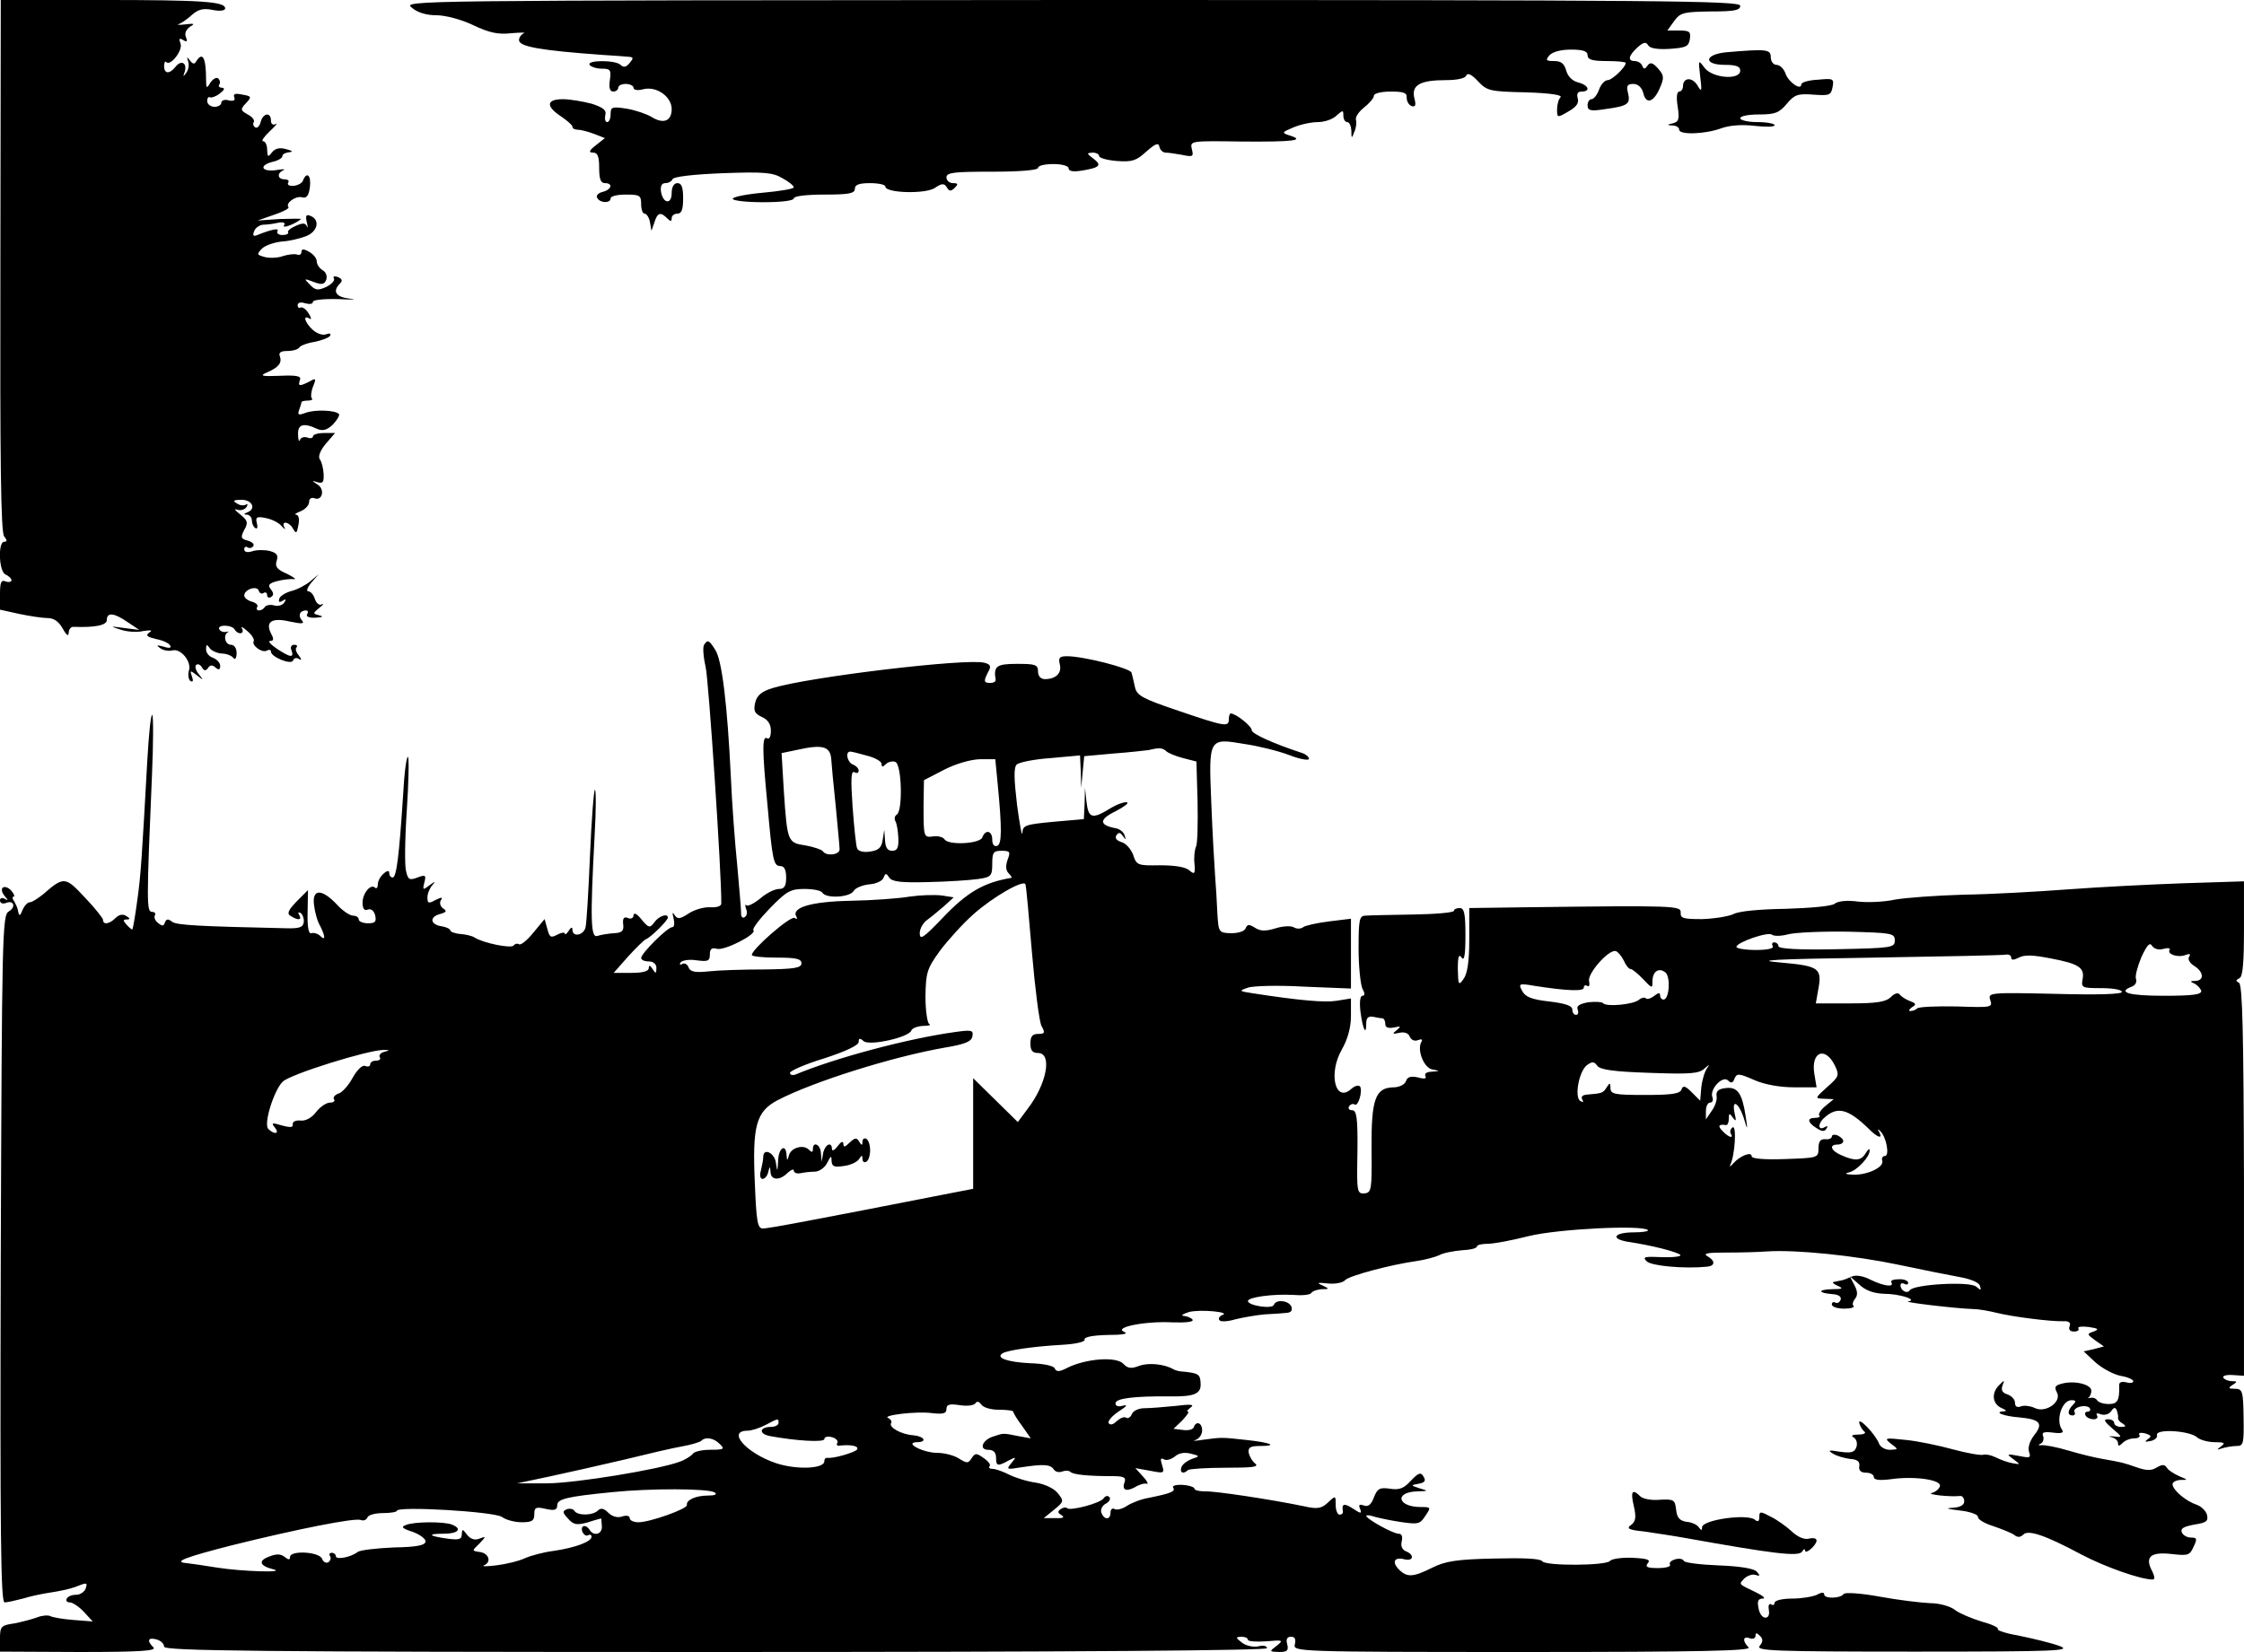 <?xml version="1.0" standalone="no"?>
<!DOCTYPE svg PUBLIC "-//W3C//DTD SVG 20010904//EN"
 "http://www.w3.org/TR/2001/REC-SVG-20010904/DTD/svg10.dtd">
<svg version="1.0" xmlns="http://www.w3.org/2000/svg"
 width="588pt" height="433pt" viewBox="0 0 588 433"
 preserveAspectRatio="xMidYMid meet">
<g transform="translate(0,433) scale(0.1,-0.1)"
fill="#000000" stroke="none">
<path d="M1 3634 c-1 -513 1 -700 10 -710 8 -10 8 -14 0 -14 -17 0 -14 -80 4
-86 8 -4 15 -10 15 -15 0 -4 -7 -6 -15 -3 -12 5 -15 -2 -15 -34 l0 -40 50 -11
c28 -6 62 -11 75 -11 16 0 29 -9 39 -27 10 -18 15 -22 16 -12 0 9 6 17 13 16
56 -2 87 4 87 18 0 21 19 19 55 -6 l30 -20 -40 5 c-37 5 -38 5 -10 -4 17 -6
44 -8 60 -4 21 3 26 2 16 -4 -10 -8 -6 -11 18 -17 17 -3 34 -11 37 -17 4 -6
-2 -8 -17 -3 -18 5 -21 4 -9 -4 8 -6 22 -8 31 -6 22 7 52 -29 44 -53 -3 -11
-1 -23 4 -27 7 -4 8 1 4 12 -6 16 -5 17 13 3 18 -14 18 -14 5 3 -8 9 -11 21
-7 24 4 4 11 1 15 -6 6 -10 10 -10 16 -2 5 8 11 9 19 2 9 -8 13 -7 13 4 0 8
-9 17 -19 21 -10 3 -18 13 -18 22 0 13 2 14 9 4 4 -7 19 -14 32 -15 13 0 27
-6 31 -12 4 -5 8 0 8 13 0 13 -6 22 -15 22 -15 0 -21 25 -8 33 5 2 3 2 -4 1
-7 -2 -15 1 -18 6 -4 6 3 10 14 10 11 0 23 -4 26 -10 9 -15 27 -12 19 3 -4 6
2 4 14 -7 12 -10 19 -22 17 -26 -7 -11 22 -33 35 -25 5 3 10 2 10 -3 0 -14 54
-36 58 -23 2 6 9 8 15 4 8 -5 8 -2 0 9 -7 8 -10 18 -6 21 3 4 1 7 -6 7 -8 0
-11 -7 -7 -15 7 -20 -3 -19 -39 5 -16 11 -24 20 -17 20 9 0 10 5 3 18 -17 32
1 44 48 33 33 -7 40 -6 32 3 -11 13 -5 26 11 26 5 0 6 -4 3 -10 -4 -6 5 -10
22 -9 18 1 22 3 10 6 -18 5 -18 5 0 20 10 8 13 12 6 9 -6 -4 -14 3 -18 14 -3
11 -11 20 -17 20 -6 0 -3 10 8 23 l19 22 -21 -18 c-12 -10 -34 -22 -50 -26
-15 -4 -30 -13 -32 -20 -3 -9 0 -11 8 -6 9 6 11 4 5 -4 -4 -7 -16 -11 -26 -8
-10 3 -22 1 -25 -4 -3 -5 -10 -9 -15 -9 -6 0 -8 4 -5 9 3 5 -3 11 -14 14 -11
3 -20 10 -20 16 0 16 33 27 38 13 2 -7 8 -10 13 -6 5 3 9 0 9 -6 0 -6 5 -8 10
-5 8 5 7 11 0 20 -9 11 -6 16 17 22 15 4 35 6 43 5 8 -1 0 5 -18 14 -26 11
-32 19 -27 34 5 15 0 21 -19 26 -13 3 -34 3 -45 -1 -13 -4 -21 -2 -21 5 0 6 4
9 9 5 5 -3 12 -1 15 4 3 5 -4 11 -15 14 -18 5 -19 8 -9 28 11 19 9 25 -11 41
-13 10 -17 16 -8 12 10 -3 20 0 25 7 4 7 3 10 -2 6 -6 -3 -16 -2 -24 4 -11 6
-8 9 13 9 28 0 39 -24 15 -33 -10 -4 -10 -6 0 -6 6 -1 12 -7 12 -15 0 -8 4
-17 9 -20 5 -4 7 2 4 13 -4 16 0 18 24 13 15 -3 34 -12 41 -21 8 -9 11 -10 7
-3 -9 18 13 15 23 -4 8 -14 10 -12 14 10 3 15 1 26 -6 27 -6 0 -1 4 12 9 12 5
22 16 22 24 0 9 6 13 14 10 21 -8 28 24 8 36 -16 11 -16 11 0 6 14 -4 17 0 16
22 -1 15 -5 32 -10 38 -5 7 1 23 15 40 l25 29 -29 0 c-16 0 -29 -4 -29 -9 0
-4 -6 -6 -14 -3 -8 3 -17 1 -20 -6 -2 -7 -5 0 -5 14 -1 27 14 32 52 14 13 -5
25 -2 40 13 11 12 18 24 15 27 -10 10 -62 12 -87 3 -19 -7 -22 -6 -17 8 3 8 6
18 6 20 0 2 8 4 17 4 9 0 14 3 10 6 -3 3 -2 17 3 30 9 22 8 24 -9 14 -26 -13
-31 -13 -25 4 4 10 -7 13 -53 11 -48 -2 -54 0 -33 9 30 13 40 25 33 43 -3 9 3
13 20 13 14 0 28 4 31 9 3 5 21 12 41 15 19 4 37 11 40 16 3 6 -1 7 -10 4 -9
-4 -25 2 -35 11 -21 19 -28 41 -9 30 6 -4 5 2 -2 13 -7 12 -17 18 -21 16 -4
-3 -8 0 -8 6 0 7 8 9 20 5 11 -3 20 -2 20 4 0 5 28 8 68 7 37 -2 50 -1 30 1
-38 4 -48 19 -27 40 7 7 6 12 -6 17 -9 3 -13 2 -10 -4 3 -5 -6 -15 -20 -22
-22 -10 -29 -9 -43 6 -16 16 -16 17 10 7 21 -8 28 -7 33 6 3 10 -1 20 -10 25
-8 5 -15 15 -15 23 0 8 -9 19 -20 25 -14 8 -20 8 -20 0 0 -7 -6 -10 -12 -7 -7
2 -23 0 -36 -4 -13 -5 -34 -6 -47 -3 -22 6 -23 7 -9 22 9 9 33 17 53 19 19 1
48 8 63 14 31 12 37 43 12 53 -12 5 -14 1 -10 -17 3 -12 3 -17 0 -10 -4 9 -11
9 -29 1 -14 -6 -23 -14 -20 -17 2 -4 -5 -7 -15 -7 -10 0 -16 5 -13 10 6 9 -15
5 -50 -9 -13 -6 -16 -3 -11 9 3 9 14 16 23 17 9 0 26 2 39 5 15 3 21 0 16 -7
-5 -9 30 4 45 17 1 1 -23 1 -55 0 l-59 -4 43 15 c24 8 41 17 38 20 -9 10 18
30 35 26 12 -4 18 4 21 26 4 31 -8 43 -18 18 -2 -7 -14 -13 -24 -14 -11 -1
-18 2 -15 8 4 5 -1 9 -9 9 -19 0 -21 16 -3 24 6 3 -3 3 -20 0 -39 -5 -45 13
-8 22 14 3 25 10 25 15 0 5 8 9 18 10 11 1 8 4 -8 8 -17 5 -29 2 -37 -8 -11
-14 -12 -13 -13 7 0 12 -5 22 -11 22 -5 0 3 12 18 26 15 14 22 23 16 19 -8 -4
-13 0 -13 9 0 23 -21 20 -27 -4 -3 -11 -9 -17 -14 -14 -5 3 -7 9 -4 14 3 5 -4
14 -16 20 -19 11 -20 13 -4 30 15 16 14 18 -10 22 -18 4 -25 2 -21 -7 3 -8 -2
-11 -15 -8 -10 3 -19 0 -19 -6 0 -6 -8 -11 -18 -11 -10 0 -19 7 -19 15 0 8 3
12 7 10 4 -2 16 2 26 10 12 9 14 14 6 15 -7 0 -11 4 -7 9 3 5 1 12 -4 16 -5 3
-14 -3 -20 -12 -9 -16 -11 -15 -11 7 0 59 -9 76 -26 49 -4 -8 -9 -7 -16 2 -8
11 -9 11 -5 -2 3 -9 1 -22 -5 -30 -8 -11 -9 -11 -4 3 7 23 -9 32 -24 13 -16
-20 -30 -19 -30 2 0 9 3 14 6 10 11 -11 44 32 37 49 -5 13 -3 15 7 9 10 -6 12
-4 7 8 -4 10 1 20 11 27 14 8 11 9 -13 6 -16 -2 -24 -1 -16 1 8 3 23 14 34 24
16 14 29 18 54 13 19 -4 33 -2 33 4 0 18 -61 22 -325 22 l-263 0 -1 -696z"/>
<path d="M1079 4310 c15 -13 38 -20 65 -20 23 0 65 -11 96 -26 42 -20 66 -25
100 -21 25 2 39 2 33 0 -7 -3 -13 -11 -13 -18 0 -17 53 -27 220 -39 30 -2 61
-4 69 -5 11 -1 11 -4 1 -16 -9 -11 -16 -13 -24 -5 -13 13 -89 13 -81 0 3 -5
18 -10 32 -10 22 0 25 -3 21 -30 -3 -20 0 -30 9 -30 7 0 13 5 13 10 0 6 9 10
20 10 11 0 20 -5 20 -10 0 -6 11 -8 25 -4 35 9 75 -19 75 -52 0 -31 -21 -40
-52 -21 -13 8 -42 18 -65 22 -39 6 -43 5 -43 -14 0 -12 -4 -21 -9 -21 -5 0 -7
8 -5 18 4 13 -5 20 -35 30 -23 6 -57 12 -76 12 -43 0 -46 -18 -5 -45 16 -11
30 -23 30 -27 0 -5 6 -8 14 -8 8 0 27 -5 43 -11 l28 -11 -24 -19 c-18 -14 -19
-19 -7 -19 12 0 16 -10 16 -40 0 -29 4 -40 15 -40 22 0 18 -17 -6 -23 -12 -3
-18 -10 -14 -16 8 -14 35 -14 35 -1 0 6 18 10 40 10 36 0 40 -2 40 -25 0 -14
4 -25 9 -25 5 0 12 -10 14 -22 l4 -23 8 23 c8 25 16 27 33 10 9 -9 12 -9 12 0
0 7 7 12 15 12 11 0 15 11 15 40 0 29 -4 40 -15 40 -9 0 -15 -10 -15 -26 0
-31 -23 -28 -28 4 -2 14 2 22 11 22 9 0 17 5 19 10 2 7 55 13 131 16 109 4
132 2 157 -13 17 -9 30 -20 30 -24 0 -4 -36 -10 -80 -14 -44 -4 -80 -11 -80
-16 0 -5 36 -9 80 -9 47 0 80 4 80 10 0 6 33 10 80 10 64 0 80 3 80 15 0 11
11 15 40 15 22 0 40 -4 40 -9 0 -17 103 -20 129 -4 19 13 25 13 32 2 6 -11 11
-11 21 -1 9 9 9 12 -5 12 -9 0 -17 7 -17 15 0 13 20 15 120 15 73 0 120 4 120
10 0 6 18 10 40 10 23 0 40 -5 40 -11 0 -8 12 -10 36 -6 47 8 52 14 28 32 -17
13 -17 14 -1 15 9 0 17 -4 17 -9 0 -5 21 -11 47 -13 40 -3 51 1 77 25 24 21
32 24 34 12 2 -8 9 -15 16 -15 8 0 27 -3 44 -6 28 -6 30 -4 25 15 -5 22 -4 22
131 20 137 -1 167 3 125 16 -21 7 -21 8 10 21 19 8 47 14 64 14 17 0 39 7 49
17 17 15 18 15 18 0 0 -10 5 -17 10 -17 6 0 10 -10 11 -22 0 -22 1 -22 8 -3 5
11 6 25 4 31 -2 7 7 21 21 32 14 11 26 25 26 31 0 6 18 11 44 11 34 0 43 -3
42 -16 0 -9 5 -19 13 -22 10 -3 12 2 7 21 -8 34 15 47 83 47 30 0 51 5 53 12
3 8 14 3 30 -14 24 -26 31 -28 126 -30 64 -2 97 -7 91 -13 -5 -5 -9 -19 -9
-32 0 -22 1 -22 30 -5 21 12 28 22 24 35 -3 11 0 17 10 17 25 0 19 17 -9 24
-15 4 -27 16 -31 31 -5 18 -13 25 -31 25 -22 0 -24 2 -13 15 8 9 30 15 56 15
32 0 44 -4 44 -15 0 -11 12 -15 50 -15 28 0 50 -2 50 -5 0 -11 -36 -45 -47
-45 -8 0 -18 -11 -23 -25 -5 -14 -14 -25 -20 -25 -5 0 -10 -7 -10 -16 0 -14 8
-16 46 -10 59 8 67 13 60 42 -5 19 -2 24 14 24 12 0 22 -9 26 -24 7 -31 28
-24 44 15 11 25 10 32 -5 49 -14 16 -21 18 -28 8 -7 -10 -10 -10 -14 0 -2 6
-11 12 -19 12 -20 0 -17 14 7 36 16 14 22 15 28 5 5 -8 25 -11 57 -9 42 3 49
6 52 26 3 19 -1 22 -28 22 l-31 0 18 25 c16 22 25 24 96 25 62 0 77 3 77 15 0
13 -198 15 -1752 15 -1742 -1 -1753 -1 -1729 -20z"/>
<path d="M4523 4193 c-58 -6 -60 -33 -3 -33 29 0 40 -4 40 -15 0 -26 -74 -20
-94 8 -16 21 -16 21 -11 -23 5 -40 4 -43 -7 -24 -14 23 -38 21 -38 -2 0 -8 -5
-14 -10 -14 -6 0 -8 -15 -4 -39 5 -33 3 -40 -12 -44 -17 -4 -17 -5 -1 -6 9 0
17 -5 17 -11 0 -14 68 -12 111 4 23 8 55 10 88 6 28 -3 51 -3 51 2 0 4 -20 8
-45 8 -25 0 -45 5 -45 10 0 6 22 10 49 10 42 0 53 4 73 28 20 24 29 27 69 24
42 -3 47 -2 51 20 4 22 2 23 -39 19 -24 -1 -43 -7 -43 -12 0 -17 -32 4 -41 27
-4 13 -15 24 -24 24 -8 0 -15 9 -15 20 0 21 -11 22 -117 13z"/>
<path d="M1845 2640 c-4 -6 -2 -32 4 -58 8 -35 42 -543 41 -620 0 -7 -11 -11
-29 -10 -15 1 -41 -6 -56 -16 -23 -15 -29 -16 -37 -5 -6 10 -7 7 -3 -8 3 -13
2 -23 -3 -23 -13 0 -82 -69 -82 -81 0 -5 9 -9 20 -9 12 0 20 -7 20 -17 0 -15
-2 -16 -10 -3 -6 10 -10 11 -10 3 0 -9 -16 -13 -46 -13 l-46 0 38 43 c21 23
42 44 48 46 12 5 56 48 56 56 0 12 -24 4 -35 -12 -12 -16 -15 -16 -34 7 -12
15 -20 19 -21 11 0 -7 -6 -11 -15 -7 -10 4 -14 -1 -12 -17 2 -17 -3 -22 -24
-23 -15 -1 -34 -4 -43 -7 -18 -7 -20 37 -8 261 4 67 4 122 1 122 -3 0 -9 -78
-13 -172 -4 -95 -9 -181 -12 -190 -6 -20 -34 -25 -34 -5 0 8 -4 7 -10 -3 -5
-8 -10 -11 -10 -7 0 4 -9 3 -20 -3 -17 -9 -20 -7 -26 16 l-7 25 -29 -35 c-16
-20 -33 -34 -38 -31 -5 3 -11 1 -14 -3 -5 -9 -80 6 -103 21 -6 4 -23 8 -37 9
-14 1 -26 6 -26 9 0 4 -10 9 -22 11 -30 4 -34 24 -6 32 18 5 20 8 9 15 -7 5
-10 14 -6 21 6 9 3 9 -14 1 -18 -10 -21 -9 -21 7 0 10 6 24 13 32 9 11 8 11
-7 0 -18 -14 -19 -13 -14 7 5 19 3 21 -18 13 -21 -8 -25 -6 -30 17 -4 14 -3
86 2 160 5 74 6 137 3 139 -4 2 -10 -45 -13 -104 -10 -153 -17 -212 -27 -212
-5 0 -9 5 -9 11 0 8 -5 8 -15 -1 -8 -7 -15 -19 -15 -28 0 -8 -3 -12 -7 -9 -11
12 -33 -14 -33 -39 0 -16 5 -22 14 -18 8 3 16 -3 19 -15 4 -17 0 -21 -19 -21
-13 0 -24 5 -24 10 0 6 -7 10 -15 10 -8 0 -28 13 -43 30 -40 42 -65 40 -59 -3
2 -18 9 -43 16 -54 14 -28 14 -40 0 -26 -6 6 -17 9 -23 7 -7 -3 -11 15 -10 54
l1 59 -30 -30 c-22 -23 -26 -32 -15 -38 19 -12 30 -11 22 3 -4 6 -3 8 4 5 5
-4 9 -15 8 -24 -2 -14 -12 -17 -47 -16 -228 5 -286 8 -298 17 -10 8 -15 8 -19
-2 -3 -10 -7 -10 -18 -1 -8 6 -11 15 -8 20 3 5 -1 9 -8 9 -14 0 -14 27 0 353
4 88 4 161 1 163 -4 2 -9 -51 -13 -119 -14 -252 -17 -304 -27 -372 -5 -38 -11
-70 -12 -71 -1 -1 -8 4 -15 12 -10 11 -10 14 0 14 10 0 9 3 -1 9 -9 6 -19 4
-28 -5 -16 -16 -33 -19 -33 -5 0 4 -21 31 -48 59 -51 55 -55 55 -109 8 -14
-11 -29 -21 -35 -21 -6 0 -14 -9 -19 -20 -7 -18 -9 -18 -13 3 -1 4 -5 13 -9
20 -5 6 -5 12 -1 12 3 0 1 7 -6 15 -7 8 -16 12 -22 9 -5 -3 -4 -13 4 -22 10
-12 10 -14 1 -8 -8 4 -13 2 -13 -4 0 -7 7 -10 15 -7 21 9 28 -10 8 -22 -17 -9
-18 -60 -21 -910 -2 -724 0 -901 10 -901 7 0 29 5 48 10 19 6 52 13 73 16 21
3 49 9 63 14 33 13 34 13 28 -5 -4 -8 -14 -15 -24 -15 -11 0 -22 -4 -25 -10
-3 -5 0 -10 8 -10 7 0 24 -11 37 -25 l23 -25 -51 4 c-27 2 -55 7 -60 10 -6 3
-21 2 -34 -3 -13 -5 -40 -12 -60 -16 -35 -5 -38 -8 -38 -40 l0 -34 207 -1
c160 0 204 3 195 12 -18 18 -14 27 8 21 11 -3 20 -11 20 -19 0 -11 231 -14
1445 -14 964 0 1445 4 1445 10 0 6 -10 8 -22 5 -13 -3 -32 1 -43 9 -18 14 -18
15 -2 16 9 0 17 -3 17 -8 0 -4 21 -6 48 -4 44 4 46 3 27 -12 -20 -15 -19 -15
7 -16 21 0 25 4 21 20 -4 14 0 20 10 20 10 0 13 -6 10 -20 -5 -19 1 -20 598
-20 464 0 600 3 591 12 -17 17 -15 31 3 24 8 -3 15 0 15 6 0 9 3 9 12 0 8 -8
8 -15 -1 -26 -11 -13 35 -15 406 -15 376 0 414 2 379 15 -22 8 -68 19 -102 26
-35 6 -61 14 -59 18 3 4 -17 13 -43 20 -26 8 -57 21 -69 30 -12 10 -42 18 -65
18 -24 1 -83 8 -132 17 -49 9 -92 12 -95 7 -8 -12 -51 -13 -51 -1 0 6 -7 6
-19 -1 -11 -5 -40 -10 -65 -10 -26 0 -46 -5 -46 -11 0 -5 -4 -8 -9 -4 -6 3 -8
-4 -6 -15 2 -12 -1 -20 -9 -20 -8 0 -16 11 -18 25 -4 18 -1 25 11 25 9 0 0 8
-19 17 -46 22 -44 20 -29 36 8 7 21 12 29 9 12 -4 13 -2 3 9 -8 8 -45 14 -100
16 -49 2 -89 7 -91 12 -2 5 -12 7 -22 4 -11 -3 -17 -9 -14 -14 3 -5 -11 -9
-32 -9 -28 0 -34 3 -26 13 8 9 -2 12 -41 14 -28 1 -54 -3 -58 -8 -8 -13 -170
-14 -178 -1 -4 7 -51 9 -126 7 -98 -2 -128 -7 -162 -24 -50 -25 -66 -26 -87
-5 -20 20 -12 34 14 27 24 -6 27 12 4 21 -10 4 -14 14 -11 26 3 13 0 20 -8 20
-15 0 -85 39 -85 47 0 2 9 2 20 -2 10 -3 42 -10 69 -14 47 -7 52 -6 66 16 15
22 15 23 -12 23 -61 0 -70 39 -10 41 30 1 31 1 7 8 -24 8 -24 8 -3 12 17 3 20
8 13 19 -7 12 -13 10 -33 -11 -18 -20 -30 -25 -55 -21 -27 4 -33 0 -42 -23 -7
-19 -15 -25 -26 -21 -12 4 -15 2 -10 -9 5 -13 2 -13 -19 1 -23 15 -30 13 -26
-8 0 -5 -3 -8 -9 -8 -5 0 -10 11 -10 25 0 25 0 26 -20 7 -17 -16 -28 -18 -63
-10 -87 18 -233 40 -259 39 -16 0 -28 3 -28 7 0 4 -14 9 -31 10 -17 1 -28 -2
-25 -7 7 -10 -5 -15 -64 -27 -19 -3 -45 -13 -57 -21 -12 -8 -27 -12 -33 -8 -5
3 -10 -1 -10 -9 0 -20 -16 -21 -24 -1 -3 8 2 19 12 24 9 5 13 13 9 17 -5 5
-11 3 -15 -3 -8 -13 -88 -34 -96 -26 -2 3 -10 2 -16 -2 -9 -6 -9 -10 1 -16 10
-6 5 -9 -16 -8 l-30 0 27 22 c26 21 26 23 10 43 -10 13 -34 24 -58 28 -23 3
-54 13 -70 21 -16 8 -35 15 -43 15 -8 0 -11 3 -8 7 4 3 -3 13 -15 21 -19 14
-23 14 -32 0 -9 -14 -12 -14 -33 -1 -12 8 -38 15 -57 15 -37 0 -89 27 -53 28
27 0 20 15 -9 18 -32 2 -66 21 -59 32 3 4 -1 10 -7 13 -21 7 74 19 115 13 29
-3 37 -1 37 11 0 12 8 14 35 10 19 -3 37 -1 41 5 4 6 9 5 15 -3 5 -8 25 -14
46 -14 21 0 38 -2 38 -5 0 -3 10 -20 23 -37 l23 -33 -33 6 c-40 8 -38 8 -65
-1 -29 -9 -39 -35 -13 -35 13 0 20 -7 20 -20 0 -23 4 -24 33 -8 20 10 21 10 7
-7 -14 -17 -12 -17 25 -11 59 9 77 8 86 -5 4 -7 14 -9 22 -6 8 3 18 3 22 -1 7
-7 46 -11 109 -11 30 0 37 -3 33 -15 -8 -21 3 -27 27 -14 11 7 25 11 31 9 5
-1 1 7 -10 19 l-20 22 39 -7 c36 -7 38 -7 31 15 -5 16 -4 20 5 15 6 -4 19 0
28 7 11 10 26 12 42 8 24 -6 25 -7 3 -14 -11 -4 -24 -13 -27 -21 -6 -15 5 -20
17 -8 4 3 48 6 99 6 70 0 88 2 77 11 -8 6 -15 19 -17 28 -2 14 4 18 29 18 50
0 29 9 -37 16 -64 7 -62 7 -114 0 -19 -3 -27 -3 -17 0 9 3 17 14 17 25 0 20
-16 26 -22 8 -2 -6 -15 -9 -28 -7 l-25 3 23 22 c12 13 19 23 15 23 -5 0 -1 5
7 11 11 8 0 9 -40 4 -30 -3 -67 -6 -82 -6 -14 0 -29 -7 -32 -15 -3 -8 -10 -13
-15 -10 -5 4 -16 -1 -25 -9 -9 -9 -17 -11 -21 -5 -3 5 9 19 27 31 19 12 24 18
12 15 -13 -4 -21 -2 -21 6 0 13 51 19 142 18 66 -1 83 7 81 35 -1 23 -6 26
-46 30 -8 0 -20 3 -25 6 -24 14 -66 18 -90 9 -21 -8 -30 -7 -42 6 -19 19 -98
13 -146 -11 -21 -11 -29 -11 -33 -2 -2 7 -29 13 -66 14 -58 3 -90 14 -71 26
13 8 82 18 153 22 39 2 64 8 62 14 -1 7 22 11 60 12 40 0 56 3 44 8 -30 12 56
29 127 25 34 -1 55 1 52 7 -4 5 -14 9 -23 10 -9 0 -3 5 13 10 29 8 114 0 87
-8 -6 -3 -10 -8 -7 -13 3 -5 22 -4 42 2 20 5 55 11 77 13 23 1 49 3 58 4 11 1
15 6 12 16 -7 17 -41 20 -46 5 -4 -12 -68 -2 -68 10 0 10 66 19 118 16 23 -2
45 0 48 5 3 5 15 9 27 10 21 0 21 1 2 10 -16 7 -13 8 15 5 19 -2 39 2 45 9 10
11 117 40 188 50 21 3 47 10 58 15 10 6 37 11 59 13 22 1 40 5 40 10 0 4 13 7
28 7 16 0 64 9 107 20 76 19 298 30 313 16 3 -3 -13 -6 -36 -6 -53 0 -64 -17
-15 -25 61 -9 127 -26 136 -34 4 -4 -17 -7 -47 -6 -47 2 -53 1 -41 -11 12 -12
98 -20 158 -14 22 2 22 16 0 28 -11 7 3 9 48 9 35 0 84 1 109 3 78 5 231 -11
345 -35 61 -13 132 -27 159 -32 29 -5 51 -14 54 -23 4 -13 3 -13 -10 -2 -18
14 -164 6 -174 -10 -6 -10 -24 -1 -24 13 0 6 5 7 10 4 6 -3 10 -2 10 3 0 5
-11 10 -25 9 -13 0 -22 -3 -19 -8 8 -14 -20 -10 -55 7 -19 10 -39 13 -49 8 -9
-4 -21 -9 -27 -10 -5 -1 -14 -3 -20 -4 -5 -1 -1 -5 10 -10 16 -7 14 -9 -14 -9
-39 -1 -38 -10 1 -13 16 -1 24 -7 21 -15 -3 -7 -9 -10 -14 -7 -5 3 -9 0 -9 -5
0 -6 14 -11 32 -11 17 0 28 3 25 7 -4 3 -2 12 4 19 7 9 7 19 -2 36 l-12 23 25
-22 c16 -15 37 -23 64 -24 42 0 91 -16 64 -20 -16 -2 129 -19 170 -20 14 0 42
-5 62 -10 40 -10 140 -23 175 -22 14 1 20 -4 16 -13 -3 -9 1 -14 12 -14 9 0
14 4 11 8 -3 5 9 6 27 4 26 -4 28 -6 13 -12 -18 -6 -18 -7 4 -23 l23 -16 -26
-7 -27 -6 31 -29 c17 -15 46 -31 65 -35 19 -3 34 -10 34 -14 0 -5 -9 -6 -19
-3 -12 3 -19 0 -18 -9 1 -38 -4 -48 -27 -48 -14 0 -27 4 -31 10 -3 5 -11 8
-18 6 -7 -1 -9 -1 -4 1 4 3 7 11 7 18 0 16 -42 27 -75 19 -20 -5 -23 -9 -15
-24 13 -25 -31 -55 -59 -40 -11 5 -27 7 -35 4 -10 -4 -16 -1 -16 9 0 9 -9 18
-19 22 -14 4 -18 11 -14 23 6 16 6 16 -9 1 -21 -21 -17 -50 8 -60 11 -5 13 -8
5 -8 -29 -2 0 -13 40 -16 55 -5 64 -16 39 -47 -12 -16 -17 -33 -13 -44 5 -15
2 -16 -27 -10 -32 6 -33 5 -15 -8 20 -15 20 -15 -2 -11 -12 2 -31 9 -43 15
-12 6 -26 9 -33 7 -7 -2 -42 4 -79 14 -36 10 -93 22 -125 25 -54 6 -57 5 -38
-10 20 -15 20 -15 -3 -16 -13 0 -26 8 -29 18 -10 24 -55 71 -51 52 2 -8 8 -18
13 -22 6 -4 -1 -8 -15 -8 -17 0 -21 -3 -12 -8 7 -5 10 -16 6 -26 -5 -13 -14
-15 -43 -11 -29 5 -33 4 -18 -5 9 -6 30 -12 45 -14 19 -1 26 -7 24 -19 -2 -11
4 -17 18 -17 11 0 20 -5 20 -11 0 -8 14 -10 45 -6 63 9 135 -2 128 -19 -2 -7
-12 -15 -21 -17 -16 -4 48 -11 74 -8 6 1 11 -6 11 -14 0 -10 -11 -16 -31 -17
-20 -1 -14 -3 19 -7 28 -3 49 -11 48 -17 -1 -6 17 -17 40 -24 23 -8 48 -18 55
-23 8 -7 16 -7 24 1 13 13 58 -2 153 -53 61 -32 154 -65 186 -65 6 0 5 8 -1
21 -21 38 -5 52 49 46 44 -5 49 -4 59 19 10 21 9 24 -7 24 -10 0 -21 6 -24 14
-4 10 6 15 33 20 32 5 37 9 33 26 -3 10 -15 22 -27 26 -27 9 -60 36 -63 52 -2
6 7 12 20 13 21 0 21 0 -3 10 -13 6 -28 15 -32 22 -6 9 -12 9 -26 1 -14 -9
-27 -9 -53 0 -37 13 -39 13 -89 22 -19 3 -60 13 -90 22 -30 9 -62 15 -70 14
-9 -1 -10 1 -3 4 7 3 9 12 7 19 -5 11 2 13 26 10 23 -3 29 0 23 8 -17 25 0 77
25 77 12 0 13 -3 4 -12 -15 -15 -15 -28 -1 -28 5 0 8 4 5 9 -3 5 3 11 14 14
11 3 23 1 26 -4 3 -5 0 -9 -6 -9 -6 0 -8 -5 -5 -10 3 -6 13 -10 21 -10 8 0 12
4 9 10 -4 6 1 7 10 3 10 -3 21 0 27 8 7 11 11 11 15 2 2 -7 4 -15 3 -19 -1 -4
4 -11 12 -15 10 -7 9 -9 -4 -9 -10 0 -18 5 -18 10 0 6 -7 10 -17 10 -12 0 -9
-6 12 -24 27 -23 27 -24 4 -21 -13 1 -16 0 -6 -2 9 -2 17 -9 17 -16 0 -8 3 -8
12 1 7 7 20 12 31 12 10 0 16 4 13 9 -4 5 3 7 15 4 16 -5 18 -8 7 -15 -9 -7
-8 -8 7 -5 11 2 19 9 17 16 -3 17 88 11 106 -7 7 -6 28 -12 45 -12 26 0 29 -2
17 -11 -12 -9 -12 -10 3 -5 10 3 27 6 38 6 18 0 19 7 18 75 -1 69 -3 75 -23
75 -17 0 -18 2 -6 10 13 8 13 10 -2 10 -9 0 -19 4 -22 9 -3 5 8 8 24 7 l30 -2
0 512 c-1 388 -4 514 -13 518 -9 5 -9 7 1 12 9 4 12 40 12 130 l0 124 -157 -5
c-87 -3 -223 -10 -303 -16 -80 -6 -203 -13 -275 -14 -71 -2 -152 -8 -180 -13
-27 -6 -71 -8 -97 -5 -29 4 -53 1 -61 -6 -8 -6 -61 -11 -127 -13 -67 -1 -124
-6 -138 -14 -13 -6 -50 -12 -82 -13 -49 0 -57 2 -56 17 1 18 -11 19 -406 14
l-148 -2 0 -83 c0 -58 -5 -89 -15 -103 -13 -18 -14 -16 -15 26 0 33 3 41 10
30 7 -10 10 7 10 58 0 57 -3 72 -15 72 -8 0 -15 -3 -15 -7 0 -5 -48 -9 -108
-10 -59 -1 -115 -2 -124 -3 -16 0 -18 -11 -18 -86 0 -47 5 -94 10 -105 7 -13
7 -19 0 -19 -6 0 -8 -17 -5 -42 6 -46 15 -64 15 -31 0 15 5 20 18 18 9 -2 20
-4 25 -4 4 -1 7 -7 7 -15 0 -9 7 -12 23 -9 18 4 19 3 7 -7 -13 -10 -11 -11 7
-7 13 3 24 -1 27 -10 4 -9 13 -13 22 -9 9 3 12 2 9 -4 -13 -21 6 -69 28 -73
21 -4 21 -4 -1 -6 -13 0 -20 -5 -17 -11 4 -7 -2 -9 -19 -4 -19 4 -28 2 -32
-10 -3 -9 -18 -16 -33 -16 -47 -1 -58 -31 -57 -161 1 -108 0 -115 -19 -117
-19 -1 -20 4 -18 108 1 91 -2 110 -14 110 -8 0 -11 5 -8 10 4 6 10 8 15 5 9
-6 21 35 14 47 -4 5 -14 2 -23 -6 -42 -38 -61 40 -25 103 16 28 24 59 24 88
l0 46 -37 -6 c-31 -5 -94 0 -223 20 -33 5 -34 6 -11 14 12 5 79 7 147 3 l124
-5 0 92 0 91 -57 -7 c-32 -4 -63 -11 -68 -15 -6 -5 -17 -5 -24 -1 -7 5 -29 4
-48 -2 -26 -8 -40 -8 -54 1 -16 10 -20 10 -25 -1 -3 -8 -19 -13 -38 -13 -32 1
-33 2 -36 51 -1 28 -4 73 -6 100 -2 28 -7 113 -10 191 -7 170 -7 170 87 154
35 -5 88 -18 117 -29 28 -11 52 -15 52 -10 0 5 -8 12 -17 15 -79 26 -133 51
-133 60 0 11 -42 44 -55 44 -3 0 -5 -7 -5 -15 0 -21 -9 -20 -132 22 -95 32
-109 40 -114 62 -3 14 -7 31 -9 38 -4 12 -126 43 -169 43 -20 0 -23 -4 -19
-21 6 -23 -10 -39 -39 -39 -11 0 -18 8 -18 20 0 18 -7 20 -55 20 -54 0 -62 -6
-56 -42 0 -5 -6 -8 -14 -8 -18 0 -18 5 -5 30 8 14 5 19 -11 23 -47 12 -457
-37 -553 -66 -30 -9 -42 -19 -47 -38 -5 -22 -2 -29 17 -38 16 -7 24 -19 24
-36 0 -15 -4 -24 -10 -20 -13 8 -13 -30 1 -174 13 -147 16 -161 34 -161 10 0
15 -10 15 -30 0 -23 -5 -30 -19 -30 -11 0 -33 -11 -49 -25 -16 -13 -32 -21
-36 -18 -4 4 -4 0 -1 -9 4 -9 2 -19 -4 -22 -5 -4 -10 2 -9 11 0 10 -5 65 -10
123 -6 58 -14 164 -17 235 -9 186 -23 306 -41 332 -16 26 -20 27 -29 13z m333
-298 c1 -15 6 -71 12 -126 5 -54 10 -104 10 -112 0 -15 -35 -19 -44 -5 -3 4
-23 11 -45 15 -47 7 -48 9 -57 141 l-6 101 43 9 c63 14 84 9 87 -23z m878 19
c5 -5 25 -13 44 -18 l35 -9 3 -104 c1 -57 0 -111 -4 -119 -4 -9 -6 -29 -4 -46
2 -26 0 -28 -14 -16 -10 9 -40 13 -77 13 -58 -1 -61 0 -70 28 -6 15 -19 30
-31 33 -12 4 -17 10 -13 17 6 9 10 9 17 -1 8 -11 9 -11 5 1 -2 8 -12 17 -23
19 -44 8 -45 23 -2 44 23 12 37 22 31 24 -6 2 -26 -5 -44 -16 -47 -29 -57 -26
-62 17 l-4 37 -1 -41 -2 -41 -80 -7 c-73 -7 -80 -9 -81 -29 -1 -12 -7 21 -14
73 -8 68 -9 98 -1 106 6 6 46 14 89 17 l77 7 2 -43 1 -42 4 42 4 41 77 7 c42
3 84 8 92 9 28 7 36 6 46 -3z m-783 -12 c20 -5 37 -15 37 -21 0 -9 3 -9 11 -1
6 6 18 9 25 6 17 -6 20 -128 4 -138 -6 -4 -7 -11 -4 -17 4 -6 7 -26 8 -45 1
-25 -3 -33 -16 -33 -13 0 -18 9 -19 28 l-2 27 -4 -26 c-3 -21 -11 -28 -33 -31
-17 -3 -31 1 -34 8 -3 7 -8 56 -12 110 -5 72 -4 95 5 90 6 -4 11 -2 11 4 0 6
-7 13 -15 16 -15 6 -21 34 -7 34 4 0 24 -5 45 -11z m341 -71 c12 -123 11 -161
-1 -165 -8 -3 -13 4 -13 16 0 24 -18 28 -26 6 -7 -17 -89 -21 -99 -5 -4 6 -16
9 -28 8 -27 -4 -27 -3 -27 80 l1 67 52 27 c31 16 69 27 94 28 l41 0 6 -62z
m26 -202 c-5 -15 -5 -27 3 -35 6 -6 9 -11 7 -12 -72 -12 -116 -37 -182 -107
-48 -50 -58 -57 -58 -38 0 12 9 28 21 36 11 8 31 25 44 36 l24 22 -32 5 c-18
2 -55 1 -83 -3 -29 -5 -98 -10 -155 -11 -104 -2 -157 -18 -142 -42 3 -6 1 -7
-5 -3 -11 6 -112 -82 -112 -97 0 -4 29 -7 65 -7 51 0 65 -3 65 -15 0 -12 -18
-15 -97 -16 -54 0 -119 -2 -146 -5 -36 -4 -49 -1 -53 11 -3 8 -11 12 -17 8 -5
-3 -7 -1 -4 4 4 6 23 9 42 6 30 -4 35 -2 35 15 0 15 5 19 19 15 20 -5 106 39
95 49 -3 4 16 29 43 57 44 45 54 51 91 51 22 0 44 -4 47 -10 10 -16 73 -12 82
5 5 8 23 15 40 17 18 1 35 9 38 17 5 13 7 13 15 1 7 -11 30 -14 102 -12 51 1
110 5 131 8 34 5 37 8 37 40 0 30 3 34 25 34 22 0 23 -3 15 -24z m64 -242 c8
-94 19 -181 25 -193 10 -18 9 -21 -9 -21 -15 0 -20 -7 -20 -25 0 -18 5 -25 20
-25 38 0 23 -81 -27 -146 l-26 -35 -59 58 -58 57 0 -145 0 -145 -62 -12 c-367
-72 -475 -92 -489 -92 -14 0 -17 18 -21 117 -7 152 3 189 59 219 94 49 301
114 438 138 54 9 71 16 73 30 3 16 -2 17 -45 11 -124 -17 -315 -68 -420 -112
-7 -2 -13 0 -13 5 0 5 40 23 90 38 55 18 90 34 90 43 0 10 3 11 13 2 16 -13
119 10 125 28 2 6 16 11 30 12 15 0 23 2 17 5 -5 2 -10 35 -10 72 1 63 4 73
38 120 21 28 60 71 87 95 50 45 133 93 137 79 2 -4 9 -84 17 -178z m1981 47
c19 5 89 8 157 7 115 -3 123 -4 123 -23 0 -19 -8 -20 -152 -23 -100 -2 -153 1
-153 8 0 5 -5 10 -11 10 -5 0 -7 -4 -4 -10 4 -6 -13 -10 -44 -10 -28 0 -51 4
-51 8 0 12 84 41 93 32 5 -4 24 -4 42 1z m984 -38 c12 3 19 2 16 -3 -7 -11 22
-21 42 -13 11 4 14 3 9 -5 -4 -6 2 -17 14 -24 25 -16 26 -38 3 -39 -15 0 -15
-2 -3 -7 8 -4 16 -13 18 -19 1 -10 -23 -13 -98 -13 -92 0 -123 9 -84 24 9 3
14 12 11 20 -3 7 4 33 14 57 15 32 22 40 28 30 5 -8 18 -12 30 -8z m-1414 -31
c5 -12 13 -22 18 -22 4 0 19 -12 32 -26 24 -25 25 -26 25 -6 0 26 17 37 34 23
14 -12 10 -71 -5 -71 -5 0 -9 5 -9 11 0 8 -5 7 -15 -1 -9 -7 -18 -10 -22 -7
-3 4 -12 2 -19 -4 -15 -12 -86 -19 -94 -8 -3 3 -20 4 -38 2 -23 -4 -32 -10
-28 -19 3 -8 1 -14 -4 -14 -6 0 -10 6 -10 14 0 10 -19 16 -60 21 -46 5 -63 12
-71 27 -11 20 -9 21 32 14 83 -13 129 -15 129 -5 0 6 4 8 9 5 5 -4 7 2 5 12
-6 19 52 85 70 79 6 -2 15 -13 21 -25z m1015 8 c0 -7 6 -7 20 0 15 8 37 7 83
-2 74 -14 90 -24 84 -55 -4 -22 -1 -23 49 -23 30 0 54 -4 54 -10 0 -6 -63 -8
-175 -5 -173 4 -176 3 -170 -16 7 -20 3 -20 -88 -17 -53 1 -99 -1 -103 -5 -4
-4 -12 -7 -18 -7 -6 0 -4 4 4 10 12 7 11 10 -5 16 -11 4 -23 12 -27 17 -4 6
-13 4 -23 -6 -13 -13 -36 -17 -107 -17 l-90 0 6 34 c11 58 4 64 -97 73 -74 6
-26 9 243 13 184 3 341 6 348 8 6 1 12 -3 12 -8z m-4263 -247 c-9 -2 -15 -9
-12 -14 4 -5 -1 -9 -9 -9 -9 0 -16 -4 -16 -10 0 -5 -6 -7 -13 -4 -8 3 -21 -10
-33 -31 -10 -19 -27 -38 -36 -41 -10 -3 -16 -10 -13 -15 4 -5 -1 -9 -10 -9
-10 0 -26 -11 -37 -25 -11 -15 -28 -24 -41 -22 -12 1 -21 -3 -20 -10 2 -8 -6
-9 -28 -3 -26 8 -29 7 -19 -5 14 -17 -1 -20 -17 -4 -13 13 15 102 38 124 21
20 224 83 264 83 17 0 17 -1 2 -5z m3801 -36 c12 -25 11 -29 -20 -56 -33 -30
-33 -30 -8 -31 l25 -1 -22 -18 c-12 -10 -19 -21 -16 -25 4 -3 -1 -6 -10 -6
-23 0 -21 -12 3 -27 14 -9 21 -10 26 -1 4 6 3 8 -4 4 -18 -11 -20 8 -2 24 34
31 62 24 115 -27 24 -25 40 -30 29 -10 -5 8 -4 9 3 2 16 -15 25 -65 12 -65 -6
0 -9 -6 -7 -12 6 -17 -38 -38 -76 -37 -20 1 -24 3 -11 6 21 5 55 41 54 58 0 6
-4 2 -10 -7 -12 -21 -28 -22 -64 -6 -28 12 -33 28 -10 28 8 0 15 4 15 9 0 5
-7 11 -15 15 -8 3 -15 2 -15 -3 0 -5 -8 -8 -17 -7 -13 1 -18 -6 -18 -24 0 -25
-2 -25 -88 -28 -54 -2 -87 1 -87 7 0 14 -31 1 -48 -18 -8 -9 -11 -11 -8 -4 12
24 17 105 6 98 -5 -3 -8 -11 -5 -16 9 -14 -5 -11 -21 6 -14 14 -11 19 9 16 4
0 7 7 7 17 0 15 2 15 11 2 8 -11 9 -8 4 13 -8 39 12 26 25 -16 9 -31 10 -30 4
8 -9 59 -21 77 -52 73 -19 -2 -26 -8 -24 -21 2 -9 -4 -27 -13 -39 l-15 -22 0
22 c0 12 5 22 11 22 6 0 9 6 6 14 -8 21 27 58 41 44 8 -8 13 -7 17 5 6 14 11
14 52 -4 27 -12 68 -19 104 -19 l59 0 -6 36 c-9 58 29 72 54 21z m-486 -19
c107 -4 130 -2 144 11 14 12 15 13 7 1 -6 -8 -13 -31 -15 -50 l-3 -35 -22 22
c-17 17 -23 19 -27 7 -4 -11 -27 -14 -96 -14 -79 0 -90 2 -90 18 0 14 -2 15
-10 2 -9 -15 -13 -16 -51 -19 -12 -1 -17 -5 -13 -13 4 -7 3 -8 -5 -4 -16 10
-4 77 17 94 14 10 19 10 27 -1 7 -11 44 -16 137 -19z m-2282 -918 c0 -5 -9
-10 -19 -10 -31 0 -34 -18 -4 -24 70 -13 143 -17 143 -8 0 6 9 8 20 5 11 -3
17 -10 14 -15 -3 -5 0 -9 7 -7 28 3 50 -1 45 -10 -5 -8 -64 -25 -78 -22 -5 0
-8 -3 -8 -9 0 -20 -73 -23 -127 -5 -79 27 -129 85 -74 85 10 0 32 7 47 15 34
18 34 18 34 5z m-154 -55 c14 -13 11 -15 -25 -15 -22 0 -43 -5 -46 -11 -4 -5
-19 -15 -33 -20 -56 -21 -271 -56 -347 -57 l-80 0 85 18 c47 10 135 30 195 44
61 15 129 31 153 35 23 4 45 11 49 14 11 12 34 8 49 -8z m-13 -127 c7 -5 0 -8
-18 -8 -32 0 -58 -12 -55 -25 1 -10 -97 -45 -127 -45 -13 0 -23 5 -23 11 0 6
-9 8 -20 4 -12 -4 -26 0 -36 10 -12 12 -20 13 -27 6 -14 -14 -54 -14 -62 -1
-3 5 -12 7 -20 4 -12 -5 -11 -9 4 -25 14 -16 23 -17 52 -9 18 6 34 10 34 10 1
0 1 -9 2 -20 2 -21 -21 -28 -32 -10 -10 16 -25 12 -19 -5 4 -8 10 -12 15 -9 5
3 9 1 9 -4 0 -13 -44 -29 -99 -37 -25 -3 -59 -12 -75 -19 -17 -8 -51 -16 -76
-19 -25 -3 -39 -3 -32 0 20 8 14 31 -10 35 -22 3 -22 3 -2 22 18 19 18 20 0
13 -12 -5 -23 -1 -32 10 -12 16 -13 16 -14 2 0 -14 -7 -16 -37 -12 -51 7 -55
13 -10 13 38 0 49 13 21 24 -21 8 -98 8 -120 -1 -14 -5 -11 -9 17 -18 19 -7
34 -18 34 -25 0 -10 -21 -15 -83 -16 -46 -2 -89 -7 -95 -12 -18 -14 -57 -21
-57 -11 0 5 -5 9 -11 9 -5 0 -8 -4 -4 -9 3 -5 1 -12 -5 -16 -6 -3 -13 1 -16 9
-7 19 -84 23 -84 5 0 -8 -4 -8 -14 0 -10 8 -21 9 -41 1 -29 -11 -25 -24 10
-33 40 -10 -82 -6 -145 4 -36 6 -73 11 -82 12 -36 3 0 16 117 46 177 44 325
73 340 67 8 -3 15 0 18 7 2 6 20 11 40 11 20 0 37 3 37 6 0 13 255 -2 275 -16
11 -8 34 -14 52 -14 27 0 33 4 33 21 0 18 4 20 30 14 23 -5 30 -3 30 9 0 17
23 23 145 35 97 10 251 10 268 -1z"/>
<path d="M2226 1335 c-12 -12 -16 -13 -16 -3 -1 8 -6 6 -15 -6 -8 -11 -15 -14
-15 -8 0 21 -18 13 -23 -10 l-4 -23 -2 23 c-1 22 -21 32 -21 10 0 -9 -3 -9
-11 -1 -14 14 -47 5 -52 -16 -4 -14 -5 -14 -6 2 -2 31 -21 18 -22 -15 -2 -31
-2 -31 -6 -5 -4 26 -33 39 -33 15 0 -7 -3 -23 -6 -35 -4 -13 -2 -23 4 -23 6 0
13 8 15 18 4 16 5 16 6 0 1 -22 24 -23 45 -2 9 8 16 11 16 6 0 -6 8 -9 18 -7
9 2 26 4 38 4 12 1 26 11 32 24 9 18 11 19 11 4 1 -15 7 -17 33 -13 17 2 35
11 39 18 7 11 9 11 9 0 0 -7 5 -10 10 -7 6 3 10 17 10 30 0 13 -4 27 -10 30
-5 3 -10 0 -10 -7 0 -11 -2 -11 -9 0 -6 11 -11 10 -25 -3z"/>
<path d="M4281 383 c7 -30 5 -41 -7 -50 -13 -9 -7 -13 33 -17 26 -4 75 -11
108 -17 229 -41 298 -50 307 -36 4 7 8 8 8 3 0 -12 30 14 30 26 0 6 -9 8 -20
5 -12 -3 -29 4 -45 19 -14 13 -39 31 -56 39 -26 14 -29 14 -29 -1 0 -12 -4
-14 -12 -7 -22 16 -138 -1 -138 -20 0 -9 -2 -9 -8 -1 -4 7 -18 14 -32 15 -19
3 -26 11 -28 32 -3 26 -6 28 -43 26 -21 -2 -44 2 -51 9 -21 21 -26 13 -17 -25z"/>
</g>
</svg>
